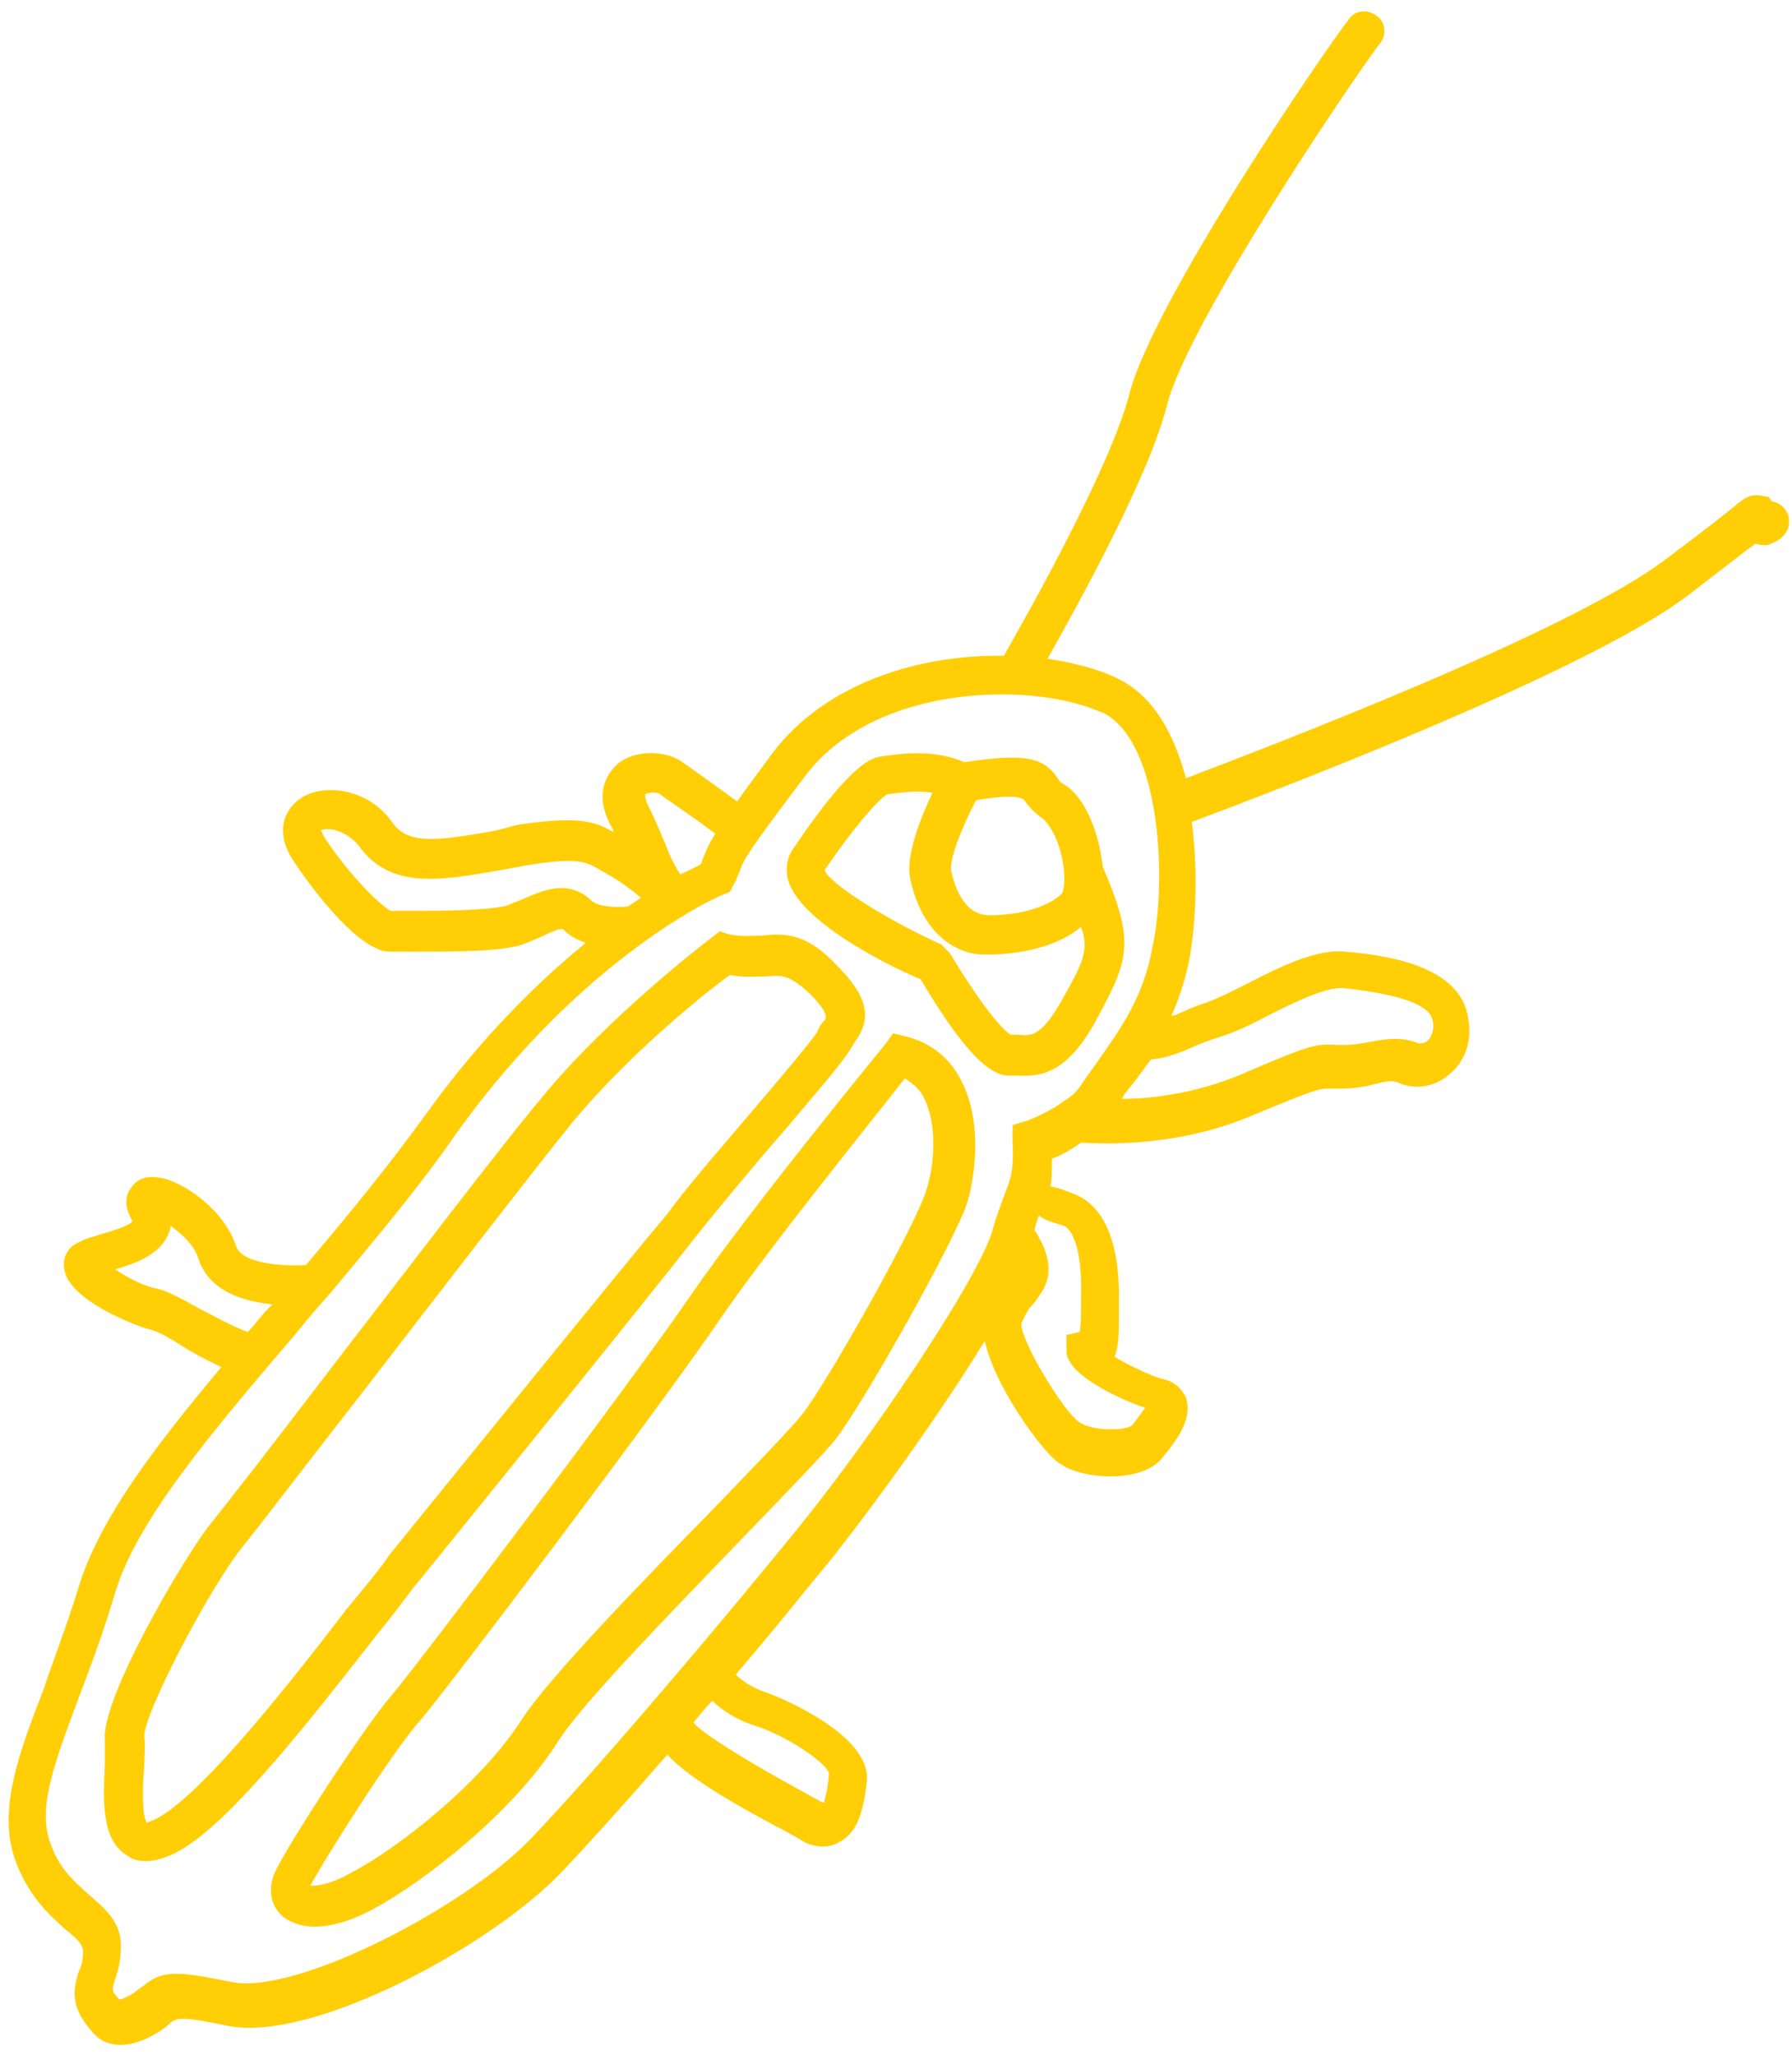 <?xml version="1.0" encoding="UTF-8"?>
<svg width="123px" height="141px" viewBox="0 0 123 141" version="1.1" xmlns="http://www.w3.org/2000/svg" xmlns:xlink="http://www.w3.org/1999/xlink">
    <g id="Page-1" stroke="none" stroke-width="1" fill="none" fill-rule="evenodd">
        <g id="bug" fill="#FFCE05" fill-rule="nonzero">
            <path d="M28.9,108.3 C32.8,103.5 44.6,88.9 47.8,84.8 C49.4,82.8 51.8,79.9 53.9,77.5 C57.3,73.5 58.2,72.4 58.6,71.6 C59.9,69.9 59.6,68.4 57.4,66.2 C55.4,64.1 54,64 52.3,64.2 C51.6,64.2 50.9,64.3 50,64.1 L49.4,63.9 L48.9,64.3 C48.6,64.5 41.7,69.8 37.2,75.3 C34.5,78.5 27.8,87.3 22.4,94.3 C18.6,99.3 15.3,103.5 14.5,104.5 C12.7,106.7 6.9,116.6 7.2,119.4 C7.2,119.8 7.2,120.4 7.2,121 C7.1,123.4 6.9,126.2 8.7,127.3 C8.8,127.4 8.9,127.4 9,127.5 C9.9,127.9 11,127.7 12.3,127 C15.7,125.1 20.7,118.8 26,112 C27,110.8 27.8,109.7 28.4,108.9 L28.9,108.3 Z M26.8,106.6 L26.3,107.3 C25.7,108.1 24.8,109.2 23.8,110.4 C20.2,115.1 14.1,122.9 10.9,124.7 C10.4,125 10.1,125 10.1,125.1 C9.7,124.6 9.8,122.3 9.9,121.2 C9.9,120.4 10,119.7 9.9,119.2 C9.8,117.7 14.3,109.1 16.6,106.2 C17.5,105.1 20.7,100.9 24.6,95.9 C30,88.9 36.7,80.2 39.3,77 C43,72.5 48.4,68.1 50.1,66.9 C51.1,67.1 51.9,67 52.6,67 C53.7,66.9 54.2,66.9 55.6,68.2 C56.7,69.3 56.8,69.8 56.6,70 C56.4,70.2 56.2,70.5 56.1,70.8 C55.8,71.3 53.8,73.7 52,75.8 C49.9,78.3 47.4,81.1 45.8,83.3 C42.5,87.2 30.7,101.8 26.8,106.6 Z" id="Shape"></path>
            <path d="M65.9,74 C65.1,72.5 63.8,71.5 62.1,71.1 L61.3,70.9 L60.8,71.6 C60.4,72.1 51.3,83.2 47.4,88.9 C43.5,94.6 28.7,114.2 26.9,116.3 C25,118.5 19.8,126.5 18.9,128.4 C18.4,129.5 18.5,130.6 19.3,131.4 C19.5,131.6 19.8,131.8 20.1,131.9 C21.4,132.5 23.4,132.2 25.6,131 C29,129.2 35.2,124.4 38.3,119.5 C40,116.8 46.4,110.3 51,105.5 C54.1,102.3 56.6,99.7 57.4,98.7 C59.5,95.9 65.6,85 66.4,82.5 C66.9,80.8 67.5,76.9 65.9,74 Z M55.1,97 C54.4,97.9 51.7,100.7 48.9,103.6 C43.9,108.7 37.7,115.1 35.8,118 C33,122.4 27.2,126.9 24.1,128.5 C22.7,129.3 21.8,129.4 21.3,129.4 C22.3,127.5 27,120.1 28.8,118.1 C30.7,115.9 45.5,96.3 49.5,90.4 C52.8,85.6 60,76.7 62.1,74 C62.6,74.3 63.1,74.7 63.4,75.3 C64.4,77.2 64.1,80.1 63.6,81.6 C63,83.8 57,94.5 55.1,97 Z" id="Shape"></path>
            <path d="M75.6,58.8 C75.3,57 74.5,54.7 73,53.8 C72.8,53.7 72.7,53.6 72.6,53.4 C71.6,51.9 70.2,51.7 66.2,52.3 C64.1,51.4 61.9,51.7 60.5,51.9 C59.9,52 58.5,52.2 54.4,58.3 C54,58.9 53.9,59.7 54.1,60.4 C54.9,63.2 60.8,66.2 63.2,67.2 C65.9,71.8 67.5,73.2 68.4,73.6 C68.8,73.8 69.1,73.8 69.2,73.8 C69.4,73.8 69.5,73.8 69.7,73.8 C71.5,73.9 73.3,73.7 75.4,69.7 C77.5,65.8 77.9,64.6 75.7,59.5 C75.7,59.3 75.6,59 75.6,58.8 Z M70.3,54.9 C70.5,55.2 70.9,55.7 71.6,56.2 C71.9,56.4 72.6,57.4 72.9,58.9 C73.2,60.3 73,61.1 72.9,61.3 C72,62.2 70.1,62.8 67.9,62.8 C66.1,62.8 65.5,60.7 65.3,59.8 C65.1,59.1 66,56.8 67,54.9 C69.5,54.5 70.1,54.7 70.3,54.9 Z M72.9,68.6 C71.5,71.1 70.8,71.1 69.9,71 C69.7,71 69.4,71 69.4,71 C68.7,70.7 66.8,68.1 65.2,65.4 C65.2,65.4 65.1,65.3 65.1,65.3 C65,65.2 65,65.2 64.9,65.1 C64.8,65 64.8,65 64.7,64.9 C64.7,64.9 64.6,64.8 64.6,64.8 C60.6,63 56.8,60.5 56.6,59.7 C59,56.2 60.5,54.7 60.9,54.5 C61.8,54.4 62.9,54.2 64,54.4 C63.2,56.1 62.1,58.8 62.5,60.4 C63,62.7 64.2,64.4 65.8,65.1 C66.4,65.4 67,65.5 67.7,65.5 C70.4,65.5 72.8,64.8 74.2,63.6 C74.8,65.2 74.3,66.1 72.9,68.6 Z" id="Shape"></path>
            <path d="M122.8,35.8 C122.8,35.1 122.3,34.5 121.6,34.4 L121.4,34.1 L120.8,34 C120.1,33.9 119.7,34.2 119.1,34.7 C118.5,35.2 117.1,36.3 114.3,38.4 C107.7,43.4 86.9,51.3 81.4,53.4 C80.6,50.4 79.2,47.8 76.8,46.6 C75.4,45.9 73.8,45.5 71.9,45.2 C74.1,41.3 78.9,32.6 80.1,27.8 C81.5,22.2 92.8,5.5 94.7,3 C95.2,2.4 95.1,1.5 94.5,1.1 C93.9,0.6 93,0.7 92.6,1.3 C91.1,3.2 79.1,20.7 77.5,27.1 C76.2,32.1 70.5,42.2 68.9,45 C63.2,44.9 56.7,46.8 53,51.7 C52,53.1 51.2,54.1 50.6,55 C49.4,54.1 47.4,52.7 46.7,52.2 C45.6,51.5 43.5,51.4 42.3,52.5 C41.8,53 40.7,54.3 41.9,56.6 C42,56.8 42.1,56.9 42.1,57.1 C40.8,56.3 39.5,56 35.5,56.6 L34,57 C30,57.7 28,58 26.9,56.4 C25.3,54.1 22.2,53.7 20.6,54.8 C19.6,55.5 18.8,57 20.1,59 C20.8,60.1 23.7,64.2 25.9,65.1 C26.3,65.3 26.6,65.3 26.9,65.3 C27.1,65.3 27.6,65.3 28.3,65.3 C31.3,65.3 34.4,65.3 35.9,64.8 C36.4,64.6 36.9,64.4 37.3,64.2 C38.6,63.6 38.6,63.7 38.8,63.9 C39.2,64.3 39.7,64.5 40.2,64.7 C36.9,67.4 33,71.2 29.2,76.5 C26.6,80.1 23.8,83.5 21,86.8 C19.3,86.9 16.6,86.7 16.2,85.5 C15.4,83 12.5,81 10.9,80.8 C9.7,80.6 9.2,81.2 9,81.5 C8.7,81.9 8.4,82.6 9.1,83.8 C8.9,84.1 7.6,84.5 6.9,84.7 C6.3,84.9 5.8,85 5.5,85.2 C4.7,85.5 4.3,86.2 4.4,87 C4.6,89.2 9.4,91 10.2,91.2 C10.7,91.3 11.5,91.7 12.4,92.3 C13.2,92.8 14.1,93.3 15.2,93.8 C10.5,99.4 6.8,104.3 5.4,108.9 C4.6,111.5 3.7,113.8 3,115.9 C1.2,120.5 -0.1,124.2 1,127.5 C1.9,130.1 3.4,131.4 4.5,132.4 C5.4,133.1 5.7,133.5 5.7,133.9 C5.7,134.5 5.6,134.9 5.4,135.3 C5,136.6 4.8,137.8 6.5,139.6 C6.6,139.7 6.8,139.9 7.2,140.1 C7.9,140.4 9,140.5 10.6,139.6 C11.1,139.3 11.4,139.1 11.7,138.8 C12.1,138.5 12.3,138.3 15.6,139 C21.5,140.2 33.9,133.4 38.6,128.4 C40.5,126.4 43.1,123.5 45.8,120.4 C47.2,121.9 50,123.6 54,125.7 L54.9,126.2 C55,126.3 55.1,126.3 55.2,126.4 C56.3,126.9 57.1,126.7 57.6,126.4 C59,125.7 59.3,123.9 59.5,122.2 C59.8,119.1 53.7,116.5 52.5,116.1 C51.6,115.8 50.9,115.3 50.5,114.9 C53,112 55.3,109.1 57.2,106.8 C60.2,103 64.6,96.9 67.6,92 C68.2,95 71.5,99.6 72.7,100.4 C72.9,100.5 73,100.6 73.2,100.7 C75.1,101.6 78.6,101.6 79.8,100 C80.7,98.9 81.9,97.4 81.4,95.9 C81.2,95.5 80.8,94.8 79.7,94.6 C79,94.4 77.5,93.7 76.5,93.1 C76.8,92.4 76.8,91.4 76.8,90.2 L76.8,89.5 C76.9,85.5 75.9,82.9 73.9,82 C73.2,81.7 72.6,81.5 72.1,81.4 C72.2,80.9 72.2,80.3 72.2,79.5 C72.8,79.3 73.5,78.9 74.2,78.4 C75.8,78.5 80.8,78.7 85.8,76.6 C90.4,74.7 90.5,74.7 91.2,74.7 L91.9,74.7 C92.8,74.7 93.6,74.6 94.3,74.4 C95.1,74.2 95.6,74.1 96,74.3 C97.1,74.8 98.5,74.6 99.5,73.7 C100.7,72.7 101.1,71.2 100.7,69.5 C99.9,66.1 94.7,65.5 92.3,65.3 C90.4,65.1 87.9,66.3 85.6,67.5 C84.6,68 83.6,68.5 82.8,68.8 C82.1,69 81.5,69.3 81,69.5 C80.8,69.6 80.6,69.7 80.4,69.7 C80.9,68.6 81.3,67.4 81.6,66 C82,64 82.3,60.2 81.8,56.4 C86.6,54.6 108.6,46.3 115.8,40.9 C118.4,38.9 119.8,37.8 120.5,37.3 C120.7,37.4 121,37.4 121.3,37.4 C122.3,37.1 122.8,36.5 122.8,35.8 Z M45.3,54.5 C46,55 47.9,56.3 49.1,57.2 C48.6,58 48.5,58.3 48.3,58.8 C48.2,59 48.2,59.1 48.1,59.3 C47.8,59.5 47.3,59.7 46.7,60 C46.3,59.4 46,58.8 45.7,58 C45.4,57.3 45.1,56.5 44.5,55.3 C44.2,54.7 44.3,54.5 44.3,54.5 C44.4,54.4 45.1,54.3 45.3,54.5 Z M40.6,61.8 C39,60.3 37.3,61.1 36.1,61.6 C35.7,61.8 35.3,61.9 34.9,62.1 C33.7,62.5 30,62.5 28.2,62.5 C27.6,62.5 27.1,62.5 26.8,62.5 C26.1,62.1 24,60.1 22.3,57.5 C22.1,57.2 22.1,57 22,57 C22.1,56.9 22.3,56.9 22.7,56.9 C23.4,57 24.1,57.4 24.6,58 C26.8,61.1 30.3,60.4 34.4,59.7 L36,59.4 C39.6,58.8 40.2,59.1 41.2,59.7 C41.4,59.8 41.7,60 41.9,60.1 C42.6,60.5 43.4,61.1 44,61.6 C43.7,61.8 43.4,62 43.1,62.2 C42.3,62.3 41,62.2 40.6,61.8 Z M13.7,89.8 C12.6,89.2 11.6,88.6 10.7,88.4 C10,88.3 8.8,87.7 7.9,87.1 C9.3,86.7 10.9,86.1 11.5,84.8 C11.6,84.6 11.7,84.4 11.7,84.1 C12.4,84.6 13.3,85.4 13.6,86.3 C14.3,88.6 16.7,89.3 18.7,89.5 C18.6,89.6 18.5,89.7 18.4,89.8 C17.9,90.3 17.5,90.9 17,91.4 C15.7,90.9 14.7,90.3 13.7,89.8 Z M51.8,118.4 C54,119.1 56.8,121 56.9,121.7 C56.8,123.2 56.5,123.6 56.6,123.7 C56.6,123.7 56.5,123.7 56.3,123.6 L55.4,123.1 C49.9,120.1 48,118.7 47.6,118.2 C48,117.7 48.4,117.2 48.9,116.7 C49.5,117.3 50.5,118 51.8,118.4 Z M73,84.1 C73,84.1 73,84.1 73,84.1 C73.7,84.4 74.3,86 74.2,89 L74.2,89.7 C74.2,90.4 74.2,91 74.1,91.4 L73.2,91.6 L73.2,92.7 C73.2,94.4 77.1,96.1 78.6,96.6 C78.3,97 77.9,97.6 77.7,97.8 C77.2,98.2 75,98.2 74.1,97.6 C73,96.9 70,91.9 70.1,90.8 C70.5,90 70.5,90 70.7,89.7 C70.9,89.5 71.1,89.3 71.4,88.8 C72.5,87.3 71.8,85.6 71,84.4 C71.1,84 71.2,83.7 71.3,83.4 C71.8,83.8 72.4,83.9 73,84.1 Z M82.2,71.7 C82.7,71.5 83.2,71.3 83.9,71.1 C84.8,70.8 85.9,70.3 87,69.7 C88.8,68.8 91,67.7 92.2,67.8 C96.9,68.3 98.1,69.2 98.3,69.9 C98.5,70.5 98.3,71.1 98,71.4 C97.8,71.6 97.5,71.6 97.4,71.6 C96.2,71.1 95,71.3 94,71.5 C93.4,71.6 92.9,71.7 92.3,71.7 L91.7,71.7 C90.3,71.6 89.9,71.7 85,73.8 C82.1,75 79.1,75.4 77,75.4 C77.2,75 77.5,74.7 77.8,74.3 C78.2,73.8 78.6,73.2 79,72.7 C80.1,72.6 81.1,72.2 82.2,71.7 Z M75.5,72.6 C75.1,73.2 74.7,73.7 74.3,74.3 C74,74.8 73.6,75.2 73.1,75.5 C73.1,75.5 73.1,75.5 73.1,75.5 C71.9,76.4 70.5,76.9 70.5,76.9 L69.5,77.2 L69.5,78.2 C69.6,80.4 69.4,80.8 68.9,82.1 C68.7,82.7 68.4,83.4 68.1,84.5 C67.1,87.8 60,98.4 54.9,104.7 C49.8,111 41,121.4 36.4,126.2 C31.9,130.9 20.3,136.9 15.9,136 C12,135.2 11.1,135.2 9.8,136.3 C9.6,136.4 9.4,136.6 9.1,136.8 C8.6,137.1 8.3,137.2 8.2,137.2 C7.6,136.6 7.7,136.5 7.9,135.8 C8.1,135.3 8.3,134.5 8.3,133.5 C8.3,131.8 7.1,130.9 6.1,130 C5.1,129.1 4,128.2 3.4,126.3 C2.6,123.9 3.8,120.8 5.4,116.5 C6.2,114.4 7.1,112 7.9,109.3 C9.4,104.3 14.5,98.3 20.4,91.4 C21.1,90.5 21.9,89.6 22.7,88.7 C22.7,88.7 22.7,88.7 22.7,88.7 C25.6,85.2 28.6,81.7 31.3,77.8 C40.1,65.5 49.5,61.4 49.6,61.4 L50.1,61.2 L50.3,60.8 C50.6,60.3 50.7,59.9 50.8,59.7 C51.1,58.9 51.3,58.5 55.3,53.2 C60.1,46.9 70.8,46.8 75.4,48.8 C75.5,48.8 75.6,48.9 75.7,48.9 C79.7,50.9 80.1,60.5 79.1,65 C78.5,68.4 76.9,70.6 75.5,72.6 Z" id="Shape"></path>
        </g>
    </g>
</svg>